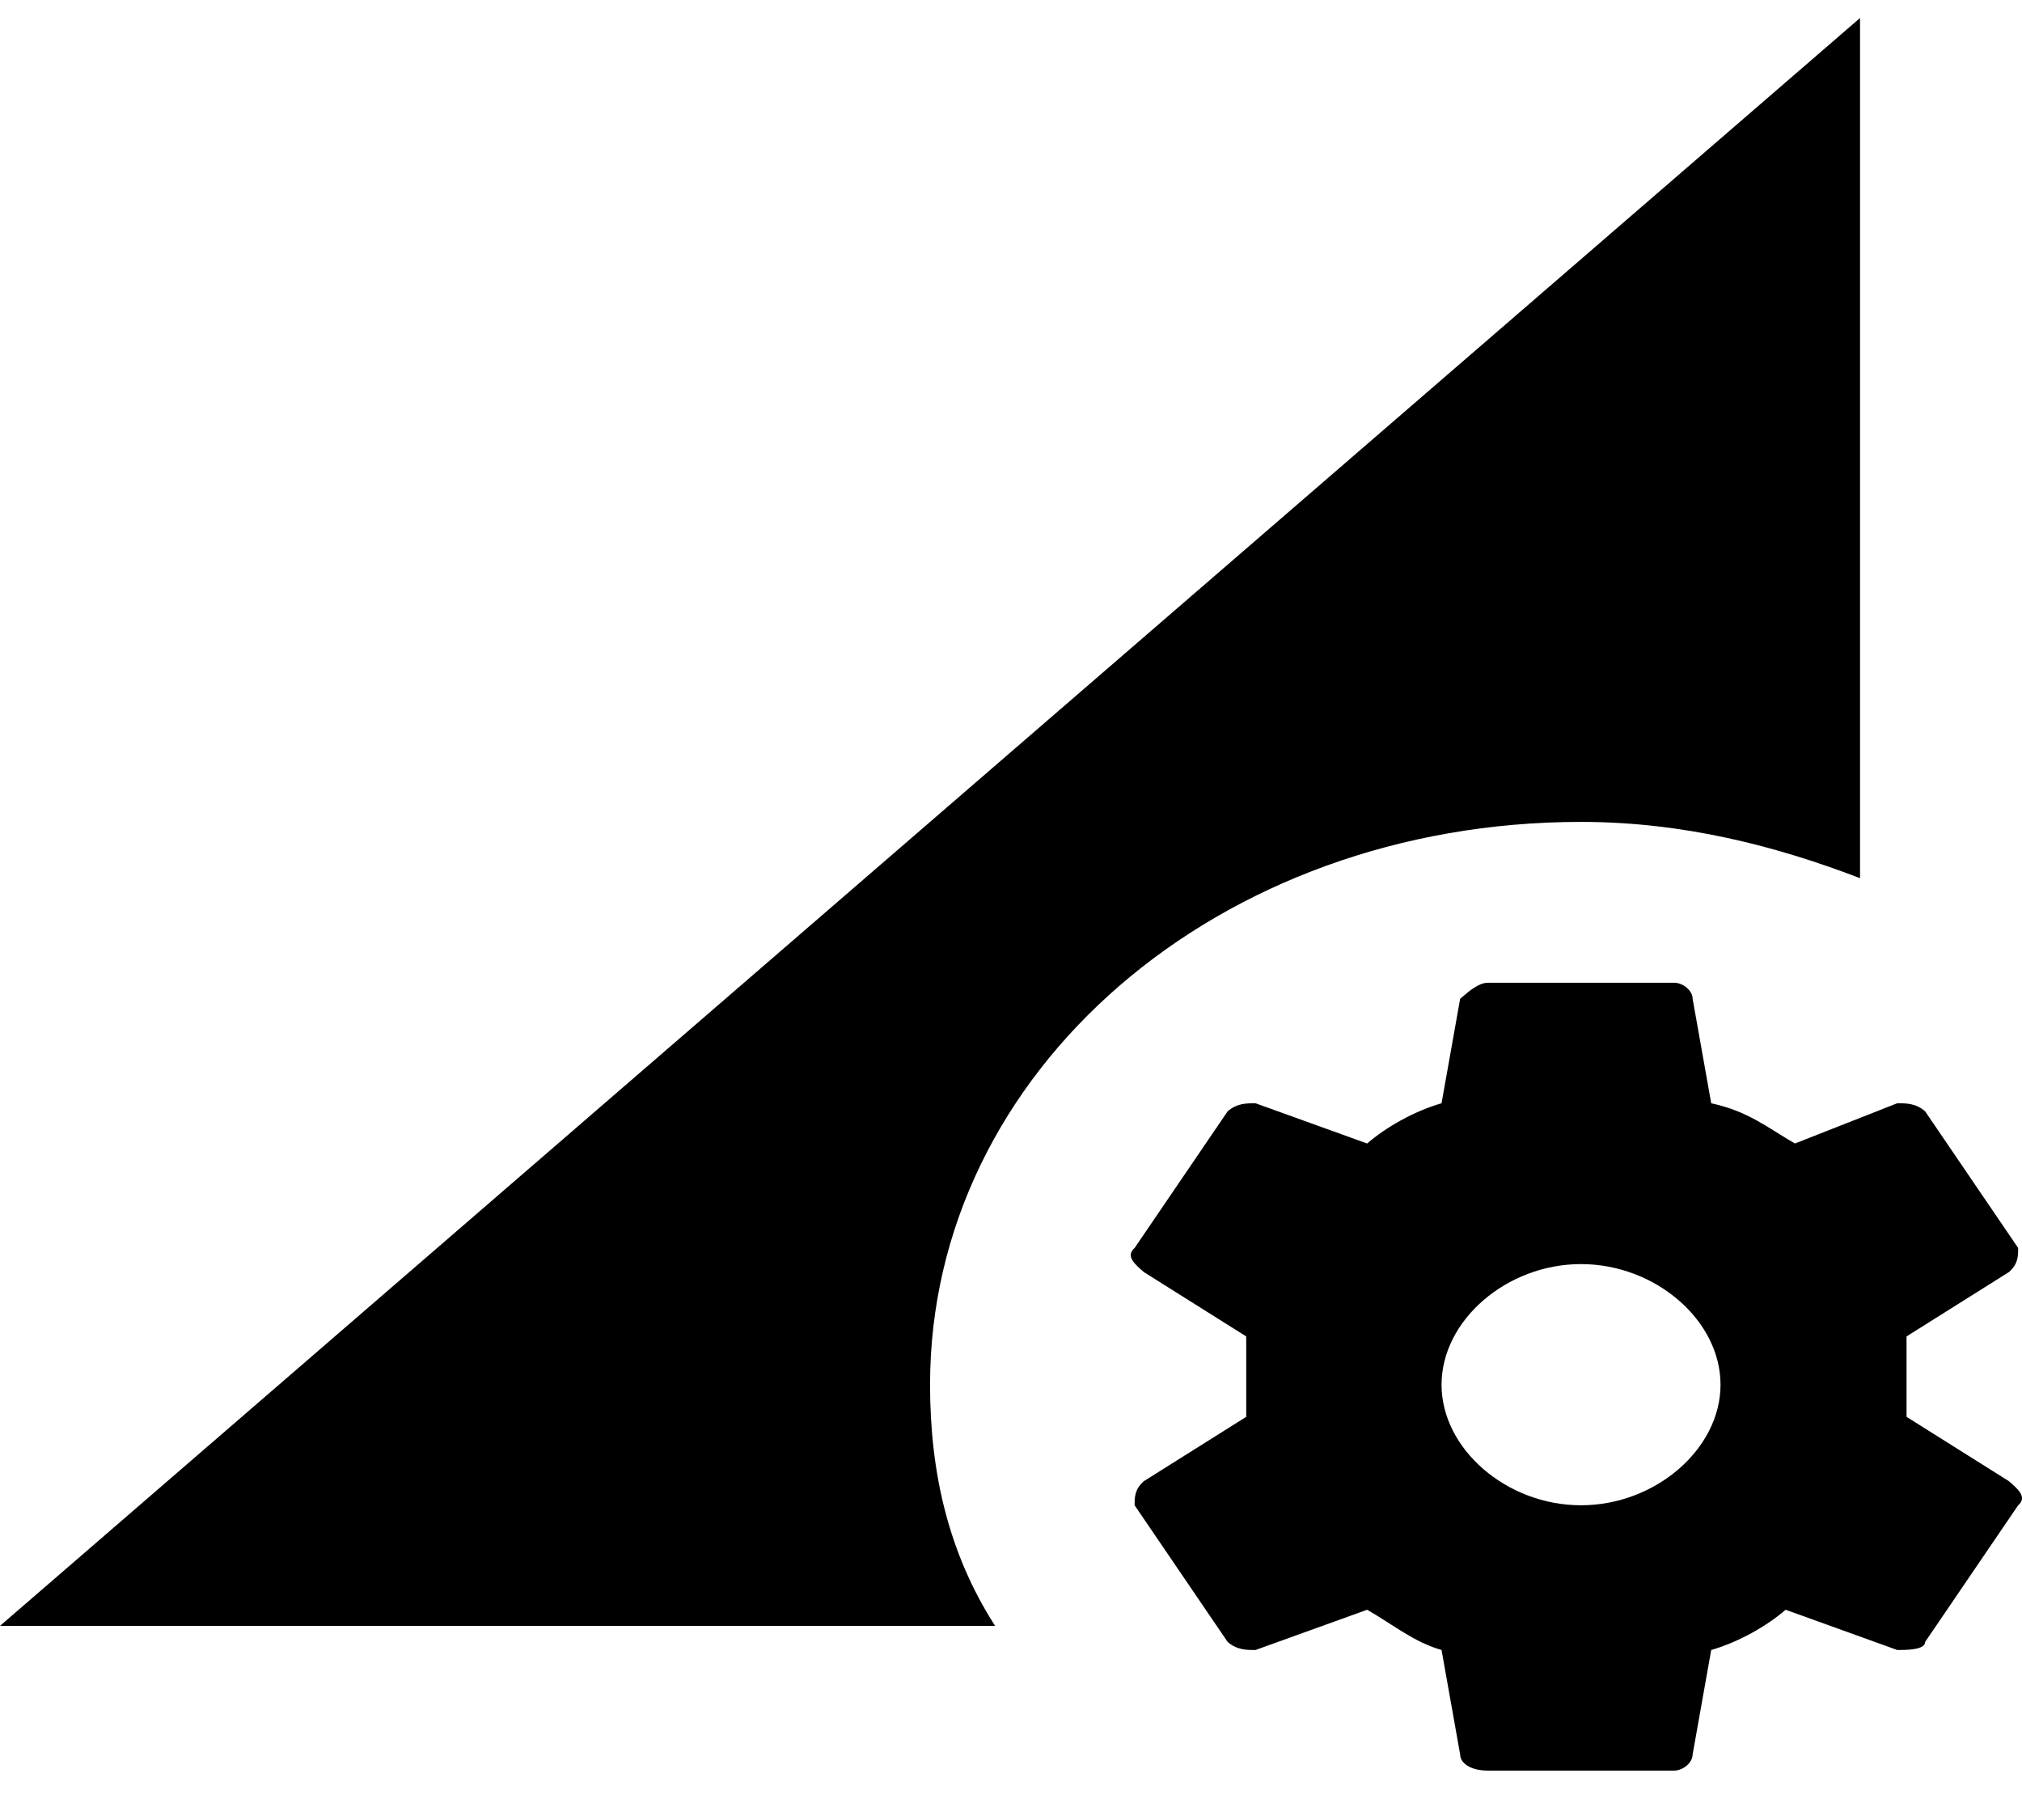 <svg width="30" height="27" viewBox="0 0 30 27" fill="none" xmlns="http://www.w3.org/2000/svg">
<path d="M22.078 14.579C21.94 14.579 21.802 14.698 21.664 14.817L21.388 16.367C20.974 16.487 20.56 16.725 20.284 16.964L18.628 16.367C18.49 16.367 18.352 16.367 18.214 16.487L16.834 18.514C16.696 18.634 16.834 18.753 16.972 18.872L18.49 19.826V21.019L16.972 21.973C16.834 22.092 16.834 22.212 16.834 22.331L18.214 24.358C18.352 24.478 18.49 24.478 18.628 24.478L20.284 23.881C20.698 24.12 20.974 24.358 21.388 24.478L21.664 26.028C21.664 26.147 21.802 26.267 22.078 26.267H24.837C24.975 26.267 25.113 26.147 25.113 26.028L25.389 24.478C25.803 24.358 26.217 24.12 26.493 23.881L28.149 24.478C28.287 24.478 28.563 24.478 28.563 24.358L29.943 22.331C30.081 22.212 29.943 22.092 29.805 21.973L28.287 21.019V19.826L29.805 18.872C29.943 18.753 29.943 18.634 29.943 18.514L28.563 16.487C28.425 16.367 28.287 16.367 28.149 16.367L26.631 16.964C26.217 16.725 25.941 16.487 25.389 16.367L25.113 14.817C25.113 14.698 24.975 14.579 24.837 14.579H22.078ZM23.457 18.753C24.561 18.753 25.527 19.588 25.527 20.542C25.527 21.496 24.561 22.331 23.457 22.331C22.354 22.331 21.388 21.496 21.388 20.542C21.388 19.588 22.354 18.753 23.457 18.753ZM14.764 24.12H0L27.597 0.267V13.028C26.355 12.551 24.975 12.193 23.457 12.193C18.076 12.193 13.799 15.89 13.799 20.542C13.799 21.854 14.075 23.046 14.764 24.12Z" fill="black"/>
</svg>
